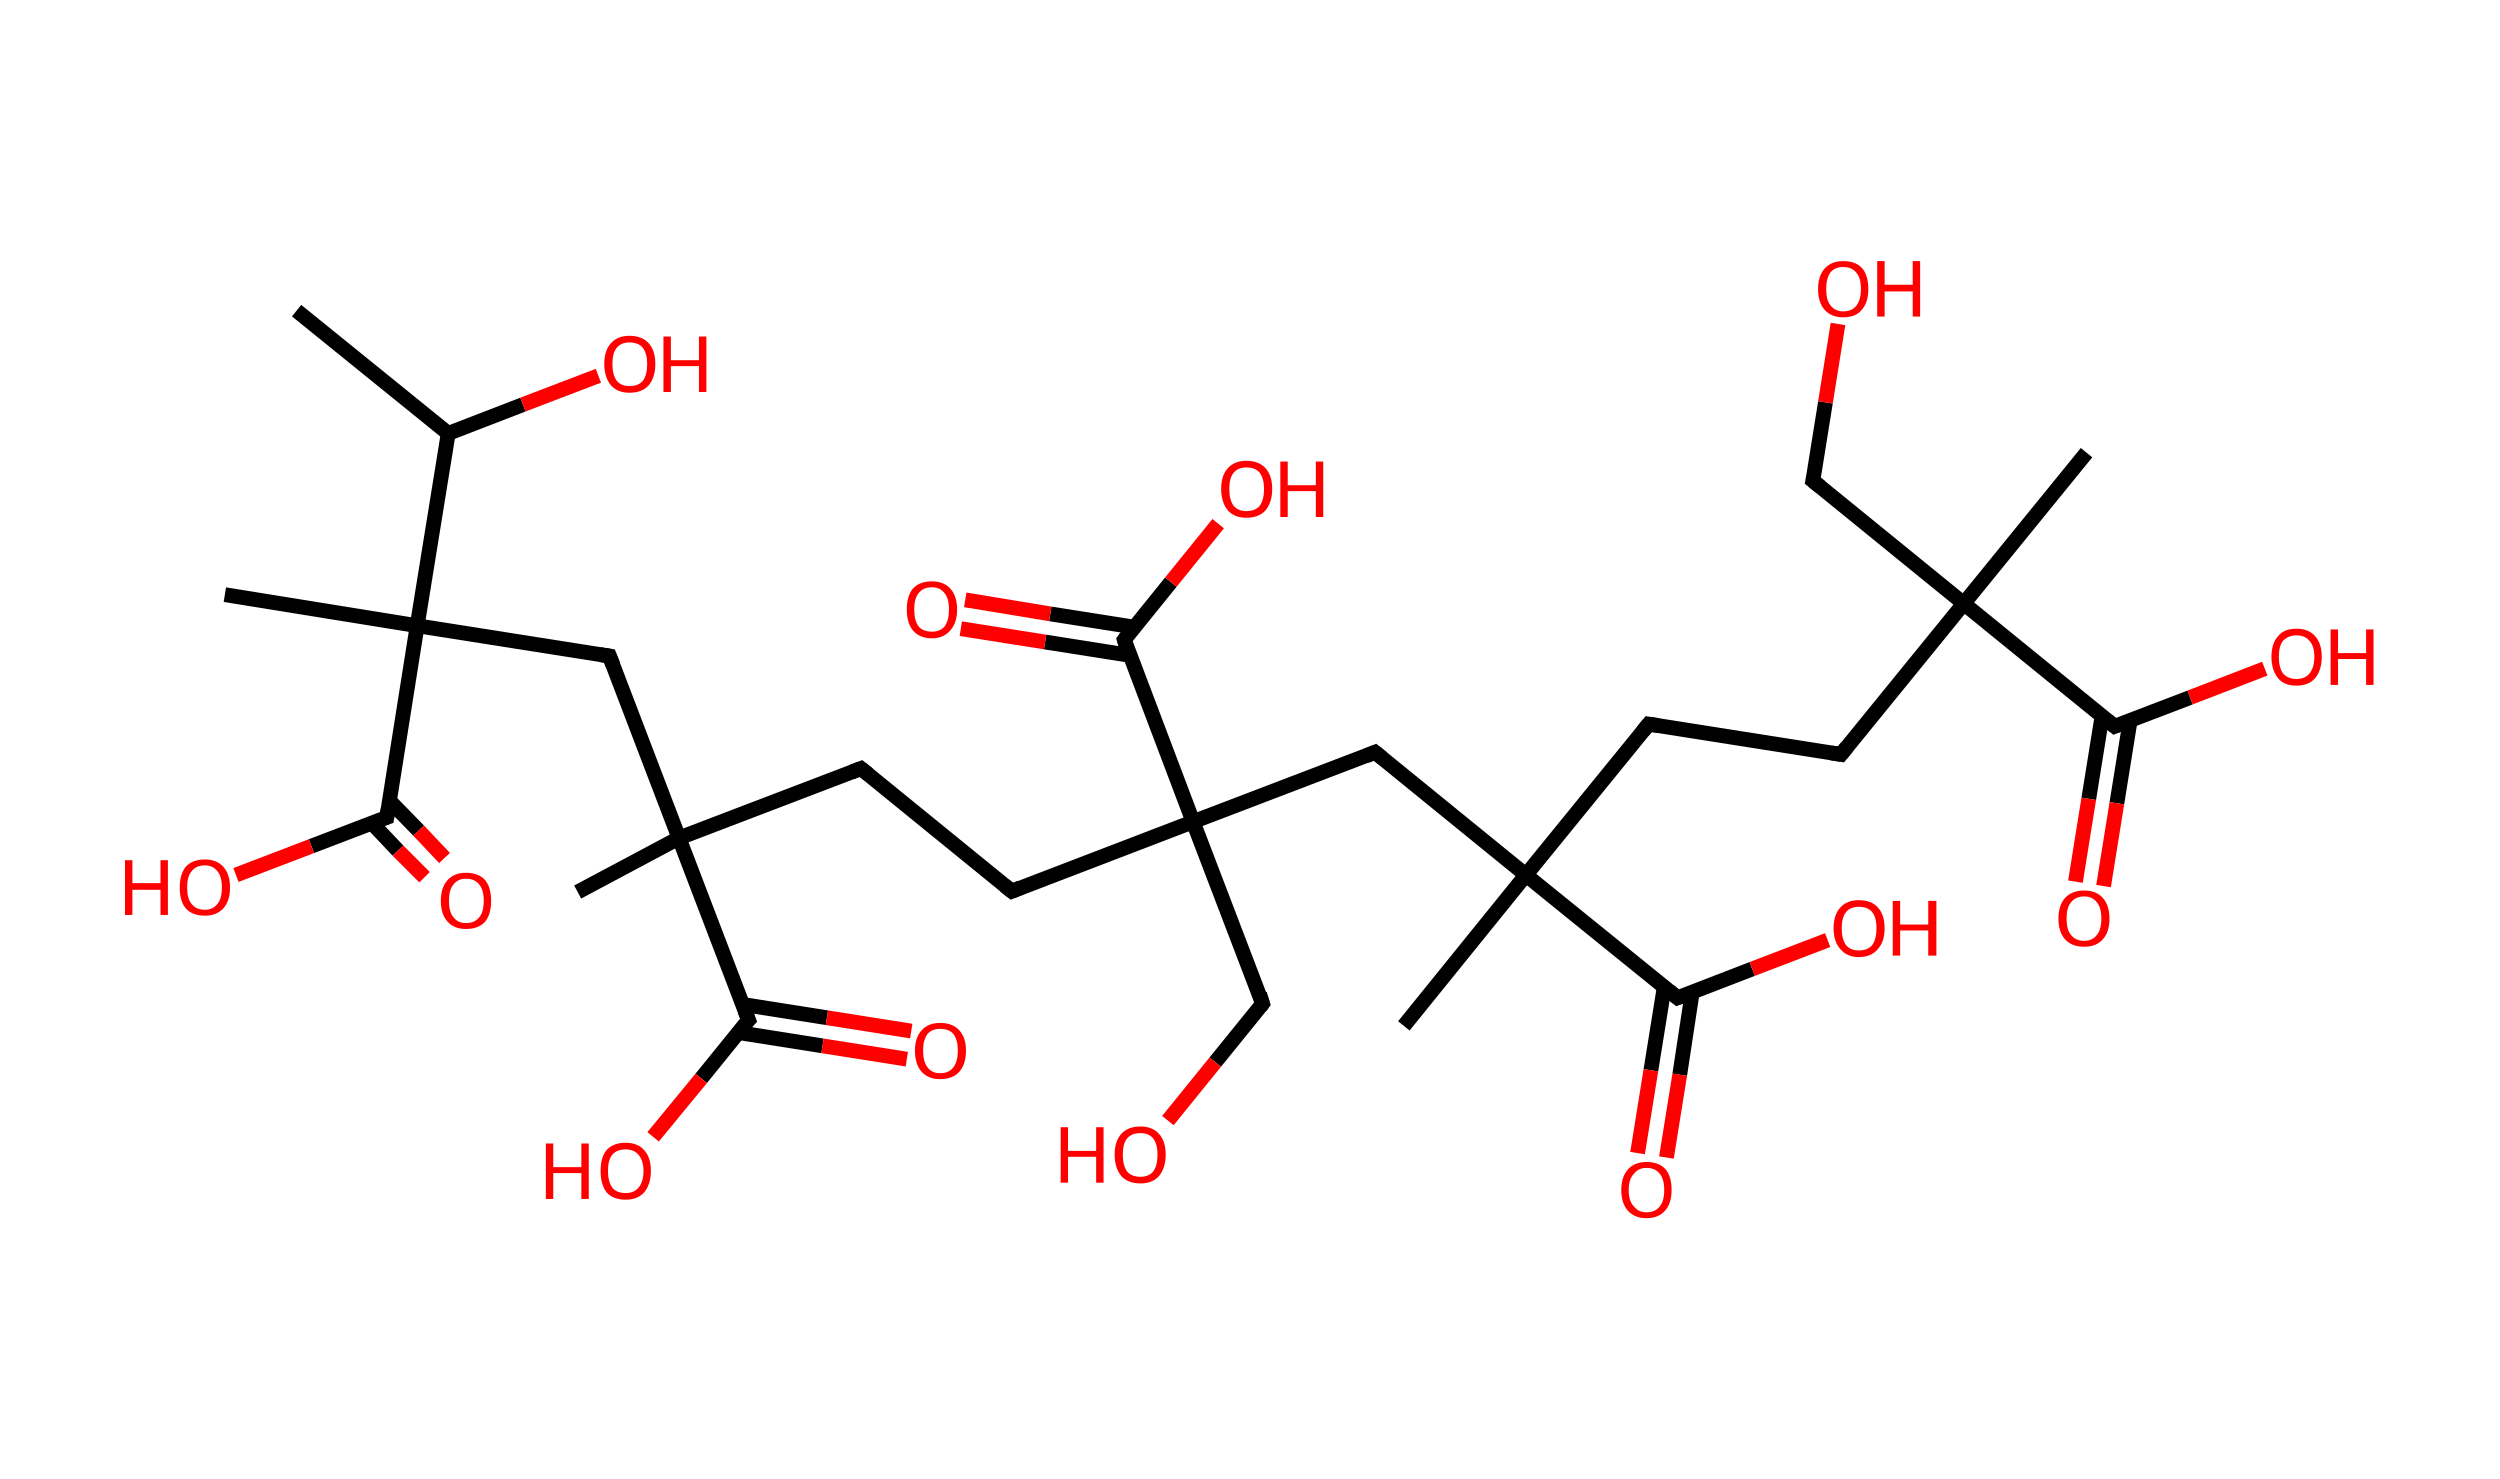 <?xml version='1.0' encoding='ASCII' standalone='yes'?>
<svg xmlns="http://www.w3.org/2000/svg" xmlns:rdkit="http://www.rdkit.org/xml" xmlns:xlink="http://www.w3.org/1999/xlink" version="1.1" baseProfile="full" xml:space="preserve" width="338px" height="200px" viewBox="0 0 338 200">
<!-- END OF HEADER -->
<rect style="opacity:1.0;fill:#FFFFFF;stroke:none" width="338.0" height="200.0" x="0.0" y="0.0"> </rect>
<path class="bond-0 atom-0 atom-1" d="M 40.1,42.0 L 60.6,58.6" style="fill:none;fill-rule:evenodd;stroke:#000000;stroke-width:2.0px;stroke-linecap:butt;stroke-linejoin:miter;stroke-opacity:1"/>
<path class="bond-1 atom-1 atom-2" d="M 60.6,58.6 L 70.7,54.7" style="fill:none;fill-rule:evenodd;stroke:#000000;stroke-width:2.0px;stroke-linecap:butt;stroke-linejoin:miter;stroke-opacity:1"/>
<path class="bond-1 atom-1 atom-2" d="M 70.7,54.7 L 80.9,50.8" style="fill:none;fill-rule:evenodd;stroke:#FF0000;stroke-width:2.0px;stroke-linecap:butt;stroke-linejoin:miter;stroke-opacity:1"/>
<path class="bond-2 atom-1 atom-3" d="M 60.6,58.6 L 56.4,84.6" style="fill:none;fill-rule:evenodd;stroke:#000000;stroke-width:2.0px;stroke-linecap:butt;stroke-linejoin:miter;stroke-opacity:1"/>
<path class="bond-3 atom-3 atom-4" d="M 56.4,84.6 L 30.4,80.4" style="fill:none;fill-rule:evenodd;stroke:#000000;stroke-width:2.0px;stroke-linecap:butt;stroke-linejoin:miter;stroke-opacity:1"/>
<path class="bond-4 atom-3 atom-5" d="M 56.4,84.6 L 82.4,88.7" style="fill:none;fill-rule:evenodd;stroke:#000000;stroke-width:2.0px;stroke-linecap:butt;stroke-linejoin:miter;stroke-opacity:1"/>
<path class="bond-5 atom-5 atom-6" d="M 82.4,88.7 L 91.8,113.3" style="fill:none;fill-rule:evenodd;stroke:#000000;stroke-width:2.0px;stroke-linecap:butt;stroke-linejoin:miter;stroke-opacity:1"/>
<path class="bond-6 atom-6 atom-7" d="M 91.8,113.3 L 78.1,120.6" style="fill:none;fill-rule:evenodd;stroke:#000000;stroke-width:2.0px;stroke-linecap:butt;stroke-linejoin:miter;stroke-opacity:1"/>
<path class="bond-7 atom-6 atom-8" d="M 91.8,113.3 L 116.4,103.9" style="fill:none;fill-rule:evenodd;stroke:#000000;stroke-width:2.0px;stroke-linecap:butt;stroke-linejoin:miter;stroke-opacity:1"/>
<path class="bond-8 atom-8 atom-9" d="M 116.4,103.9 L 136.8,120.5" style="fill:none;fill-rule:evenodd;stroke:#000000;stroke-width:2.0px;stroke-linecap:butt;stroke-linejoin:miter;stroke-opacity:1"/>
<path class="bond-9 atom-9 atom-10" d="M 136.8,120.5 L 161.3,111.1" style="fill:none;fill-rule:evenodd;stroke:#000000;stroke-width:2.0px;stroke-linecap:butt;stroke-linejoin:miter;stroke-opacity:1"/>
<path class="bond-10 atom-10 atom-11" d="M 161.3,111.1 L 170.7,135.7" style="fill:none;fill-rule:evenodd;stroke:#000000;stroke-width:2.0px;stroke-linecap:butt;stroke-linejoin:miter;stroke-opacity:1"/>
<path class="bond-11 atom-11 atom-12" d="M 170.7,135.7 L 164.3,143.6" style="fill:none;fill-rule:evenodd;stroke:#000000;stroke-width:2.0px;stroke-linecap:butt;stroke-linejoin:miter;stroke-opacity:1"/>
<path class="bond-11 atom-11 atom-12" d="M 164.3,143.6 L 157.9,151.5" style="fill:none;fill-rule:evenodd;stroke:#FF0000;stroke-width:2.0px;stroke-linecap:butt;stroke-linejoin:miter;stroke-opacity:1"/>
<path class="bond-12 atom-10 atom-13" d="M 161.3,111.1 L 185.9,101.7" style="fill:none;fill-rule:evenodd;stroke:#000000;stroke-width:2.0px;stroke-linecap:butt;stroke-linejoin:miter;stroke-opacity:1"/>
<path class="bond-13 atom-13 atom-14" d="M 185.9,101.7 L 206.3,118.3" style="fill:none;fill-rule:evenodd;stroke:#000000;stroke-width:2.0px;stroke-linecap:butt;stroke-linejoin:miter;stroke-opacity:1"/>
<path class="bond-14 atom-14 atom-15" d="M 206.3,118.3 L 189.8,138.7" style="fill:none;fill-rule:evenodd;stroke:#000000;stroke-width:2.0px;stroke-linecap:butt;stroke-linejoin:miter;stroke-opacity:1"/>
<path class="bond-15 atom-14 atom-16" d="M 206.3,118.3 L 222.9,97.9" style="fill:none;fill-rule:evenodd;stroke:#000000;stroke-width:2.0px;stroke-linecap:butt;stroke-linejoin:miter;stroke-opacity:1"/>
<path class="bond-16 atom-16 atom-17" d="M 222.9,97.9 L 248.9,102.0" style="fill:none;fill-rule:evenodd;stroke:#000000;stroke-width:2.0px;stroke-linecap:butt;stroke-linejoin:miter;stroke-opacity:1"/>
<path class="bond-17 atom-17 atom-18" d="M 248.9,102.0 L 265.5,81.6" style="fill:none;fill-rule:evenodd;stroke:#000000;stroke-width:2.0px;stroke-linecap:butt;stroke-linejoin:miter;stroke-opacity:1"/>
<path class="bond-18 atom-18 atom-19" d="M 265.5,81.6 L 282.1,61.2" style="fill:none;fill-rule:evenodd;stroke:#000000;stroke-width:2.0px;stroke-linecap:butt;stroke-linejoin:miter;stroke-opacity:1"/>
<path class="bond-19 atom-18 atom-20" d="M 265.5,81.6 L 245.1,65.0" style="fill:none;fill-rule:evenodd;stroke:#000000;stroke-width:2.0px;stroke-linecap:butt;stroke-linejoin:miter;stroke-opacity:1"/>
<path class="bond-20 atom-20 atom-21" d="M 245.1,65.0 L 246.8,54.4" style="fill:none;fill-rule:evenodd;stroke:#000000;stroke-width:2.0px;stroke-linecap:butt;stroke-linejoin:miter;stroke-opacity:1"/>
<path class="bond-20 atom-20 atom-21" d="M 246.8,54.4 L 248.5,43.8" style="fill:none;fill-rule:evenodd;stroke:#FF0000;stroke-width:2.0px;stroke-linecap:butt;stroke-linejoin:miter;stroke-opacity:1"/>
<path class="bond-21 atom-18 atom-22" d="M 265.5,81.6 L 285.9,98.2" style="fill:none;fill-rule:evenodd;stroke:#000000;stroke-width:2.0px;stroke-linecap:butt;stroke-linejoin:miter;stroke-opacity:1"/>
<path class="bond-22 atom-22 atom-23" d="M 284.2,96.8 L 282.4,108.0" style="fill:none;fill-rule:evenodd;stroke:#000000;stroke-width:2.0px;stroke-linecap:butt;stroke-linejoin:miter;stroke-opacity:1"/>
<path class="bond-22 atom-22 atom-23" d="M 282.4,108.0 L 280.6,119.2" style="fill:none;fill-rule:evenodd;stroke:#FF0000;stroke-width:2.0px;stroke-linecap:butt;stroke-linejoin:miter;stroke-opacity:1"/>
<path class="bond-22 atom-22 atom-23" d="M 288.0,97.4 L 286.2,108.6" style="fill:none;fill-rule:evenodd;stroke:#000000;stroke-width:2.0px;stroke-linecap:butt;stroke-linejoin:miter;stroke-opacity:1"/>
<path class="bond-22 atom-22 atom-23" d="M 286.2,108.6 L 284.4,119.8" style="fill:none;fill-rule:evenodd;stroke:#FF0000;stroke-width:2.0px;stroke-linecap:butt;stroke-linejoin:miter;stroke-opacity:1"/>
<path class="bond-23 atom-22 atom-24" d="M 285.9,98.2 L 296.1,94.3" style="fill:none;fill-rule:evenodd;stroke:#000000;stroke-width:2.0px;stroke-linecap:butt;stroke-linejoin:miter;stroke-opacity:1"/>
<path class="bond-23 atom-22 atom-24" d="M 296.1,94.3 L 306.2,90.4" style="fill:none;fill-rule:evenodd;stroke:#FF0000;stroke-width:2.0px;stroke-linecap:butt;stroke-linejoin:miter;stroke-opacity:1"/>
<path class="bond-24 atom-14 atom-25" d="M 206.3,118.3 L 226.8,134.9" style="fill:none;fill-rule:evenodd;stroke:#000000;stroke-width:2.0px;stroke-linecap:butt;stroke-linejoin:miter;stroke-opacity:1"/>
<path class="bond-25 atom-25 atom-26" d="M 225.0,133.5 L 223.2,144.7" style="fill:none;fill-rule:evenodd;stroke:#000000;stroke-width:2.0px;stroke-linecap:butt;stroke-linejoin:miter;stroke-opacity:1"/>
<path class="bond-25 atom-25 atom-26" d="M 223.2,144.7 L 221.4,155.9" style="fill:none;fill-rule:evenodd;stroke:#FF0000;stroke-width:2.0px;stroke-linecap:butt;stroke-linejoin:miter;stroke-opacity:1"/>
<path class="bond-25 atom-25 atom-26" d="M 228.8,134.1 L 227.1,145.3" style="fill:none;fill-rule:evenodd;stroke:#000000;stroke-width:2.0px;stroke-linecap:butt;stroke-linejoin:miter;stroke-opacity:1"/>
<path class="bond-25 atom-25 atom-26" d="M 227.1,145.3 L 225.3,156.5" style="fill:none;fill-rule:evenodd;stroke:#FF0000;stroke-width:2.0px;stroke-linecap:butt;stroke-linejoin:miter;stroke-opacity:1"/>
<path class="bond-26 atom-25 atom-27" d="M 226.8,134.9 L 236.9,131.0" style="fill:none;fill-rule:evenodd;stroke:#000000;stroke-width:2.0px;stroke-linecap:butt;stroke-linejoin:miter;stroke-opacity:1"/>
<path class="bond-26 atom-25 atom-27" d="M 236.9,131.0 L 247.1,127.1" style="fill:none;fill-rule:evenodd;stroke:#FF0000;stroke-width:2.0px;stroke-linecap:butt;stroke-linejoin:miter;stroke-opacity:1"/>
<path class="bond-27 atom-10 atom-28" d="M 161.3,111.1 L 152.0,86.5" style="fill:none;fill-rule:evenodd;stroke:#000000;stroke-width:2.0px;stroke-linecap:butt;stroke-linejoin:miter;stroke-opacity:1"/>
<path class="bond-28 atom-28 atom-29" d="M 153.4,84.8 L 142.0,83.0" style="fill:none;fill-rule:evenodd;stroke:#000000;stroke-width:2.0px;stroke-linecap:butt;stroke-linejoin:miter;stroke-opacity:1"/>
<path class="bond-28 atom-28 atom-29" d="M 142.0,83.0 L 130.5,81.1" style="fill:none;fill-rule:evenodd;stroke:#FF0000;stroke-width:2.0px;stroke-linecap:butt;stroke-linejoin:miter;stroke-opacity:1"/>
<path class="bond-28 atom-28 atom-29" d="M 152.7,88.6 L 141.3,86.8" style="fill:none;fill-rule:evenodd;stroke:#000000;stroke-width:2.0px;stroke-linecap:butt;stroke-linejoin:miter;stroke-opacity:1"/>
<path class="bond-28 atom-28 atom-29" d="M 141.3,86.8 L 129.9,85.0" style="fill:none;fill-rule:evenodd;stroke:#FF0000;stroke-width:2.0px;stroke-linecap:butt;stroke-linejoin:miter;stroke-opacity:1"/>
<path class="bond-29 atom-28 atom-30" d="M 152.0,86.5 L 158.3,78.7" style="fill:none;fill-rule:evenodd;stroke:#000000;stroke-width:2.0px;stroke-linecap:butt;stroke-linejoin:miter;stroke-opacity:1"/>
<path class="bond-29 atom-28 atom-30" d="M 158.3,78.7 L 164.7,70.8" style="fill:none;fill-rule:evenodd;stroke:#FF0000;stroke-width:2.0px;stroke-linecap:butt;stroke-linejoin:miter;stroke-opacity:1"/>
<path class="bond-30 atom-6 atom-31" d="M 91.8,113.3 L 101.2,137.9" style="fill:none;fill-rule:evenodd;stroke:#000000;stroke-width:2.0px;stroke-linecap:butt;stroke-linejoin:miter;stroke-opacity:1"/>
<path class="bond-31 atom-31 atom-32" d="M 99.8,139.6 L 111.2,141.4" style="fill:none;fill-rule:evenodd;stroke:#000000;stroke-width:2.0px;stroke-linecap:butt;stroke-linejoin:miter;stroke-opacity:1"/>
<path class="bond-31 atom-31 atom-32" d="M 111.2,141.4 L 122.6,143.2" style="fill:none;fill-rule:evenodd;stroke:#FF0000;stroke-width:2.0px;stroke-linecap:butt;stroke-linejoin:miter;stroke-opacity:1"/>
<path class="bond-31 atom-31 atom-32" d="M 100.4,135.8 L 111.8,137.6" style="fill:none;fill-rule:evenodd;stroke:#000000;stroke-width:2.0px;stroke-linecap:butt;stroke-linejoin:miter;stroke-opacity:1"/>
<path class="bond-31 atom-31 atom-32" d="M 111.8,137.6 L 123.2,139.4" style="fill:none;fill-rule:evenodd;stroke:#FF0000;stroke-width:2.0px;stroke-linecap:butt;stroke-linejoin:miter;stroke-opacity:1"/>
<path class="bond-32 atom-31 atom-33" d="M 101.2,137.9 L 94.8,145.8" style="fill:none;fill-rule:evenodd;stroke:#000000;stroke-width:2.0px;stroke-linecap:butt;stroke-linejoin:miter;stroke-opacity:1"/>
<path class="bond-32 atom-31 atom-33" d="M 94.8,145.8 L 88.3,153.7" style="fill:none;fill-rule:evenodd;stroke:#FF0000;stroke-width:2.0px;stroke-linecap:butt;stroke-linejoin:miter;stroke-opacity:1"/>
<path class="bond-33 atom-3 atom-34" d="M 56.4,84.6 L 52.3,110.5" style="fill:none;fill-rule:evenodd;stroke:#000000;stroke-width:2.0px;stroke-linecap:butt;stroke-linejoin:miter;stroke-opacity:1"/>
<path class="bond-34 atom-34 atom-35" d="M 50.3,111.3 L 53.8,115.0" style="fill:none;fill-rule:evenodd;stroke:#000000;stroke-width:2.0px;stroke-linecap:butt;stroke-linejoin:miter;stroke-opacity:1"/>
<path class="bond-34 atom-34 atom-35" d="M 53.8,115.0 L 57.4,118.6" style="fill:none;fill-rule:evenodd;stroke:#FF0000;stroke-width:2.0px;stroke-linecap:butt;stroke-linejoin:miter;stroke-opacity:1"/>
<path class="bond-34 atom-34 atom-35" d="M 52.6,108.2 L 56.6,112.3" style="fill:none;fill-rule:evenodd;stroke:#000000;stroke-width:2.0px;stroke-linecap:butt;stroke-linejoin:miter;stroke-opacity:1"/>
<path class="bond-34 atom-34 atom-35" d="M 56.6,112.3 L 60.1,116.0" style="fill:none;fill-rule:evenodd;stroke:#FF0000;stroke-width:2.0px;stroke-linecap:butt;stroke-linejoin:miter;stroke-opacity:1"/>
<path class="bond-35 atom-34 atom-36" d="M 52.3,110.5 L 42.1,114.4" style="fill:none;fill-rule:evenodd;stroke:#000000;stroke-width:2.0px;stroke-linecap:butt;stroke-linejoin:miter;stroke-opacity:1"/>
<path class="bond-35 atom-34 atom-36" d="M 42.1,114.4 L 31.9,118.3" style="fill:none;fill-rule:evenodd;stroke:#FF0000;stroke-width:2.0px;stroke-linecap:butt;stroke-linejoin:miter;stroke-opacity:1"/>
<path d="M 81.1,88.5 L 82.4,88.7 L 82.9,90.0" style="fill:none;stroke:#000000;stroke-width:2.0px;stroke-linecap:butt;stroke-linejoin:miter;stroke-opacity:1;"/>
<path d="M 115.1,104.4 L 116.4,103.9 L 117.4,104.7" style="fill:none;stroke:#000000;stroke-width:2.0px;stroke-linecap:butt;stroke-linejoin:miter;stroke-opacity:1;"/>
<path d="M 135.8,119.7 L 136.8,120.5 L 138.0,120.0" style="fill:none;stroke:#000000;stroke-width:2.0px;stroke-linecap:butt;stroke-linejoin:miter;stroke-opacity:1;"/>
<path d="M 170.3,134.4 L 170.7,135.7 L 170.4,136.1" style="fill:none;stroke:#000000;stroke-width:2.0px;stroke-linecap:butt;stroke-linejoin:miter;stroke-opacity:1;"/>
<path d="M 184.7,102.2 L 185.9,101.7 L 186.9,102.5" style="fill:none;stroke:#000000;stroke-width:2.0px;stroke-linecap:butt;stroke-linejoin:miter;stroke-opacity:1;"/>
<path d="M 222.1,98.9 L 222.9,97.9 L 224.2,98.1" style="fill:none;stroke:#000000;stroke-width:2.0px;stroke-linecap:butt;stroke-linejoin:miter;stroke-opacity:1;"/>
<path d="M 247.6,101.8 L 248.9,102.0 L 249.7,101.0" style="fill:none;stroke:#000000;stroke-width:2.0px;stroke-linecap:butt;stroke-linejoin:miter;stroke-opacity:1;"/>
<path d="M 246.1,65.8 L 245.1,65.0 L 245.2,64.5" style="fill:none;stroke:#000000;stroke-width:2.0px;stroke-linecap:butt;stroke-linejoin:miter;stroke-opacity:1;"/>
<path d="M 284.9,97.4 L 285.9,98.2 L 286.4,98.0" style="fill:none;stroke:#000000;stroke-width:2.0px;stroke-linecap:butt;stroke-linejoin:miter;stroke-opacity:1;"/>
<path d="M 225.7,134.0 L 226.8,134.9 L 227.3,134.7" style="fill:none;stroke:#000000;stroke-width:2.0px;stroke-linecap:butt;stroke-linejoin:miter;stroke-opacity:1;"/>
<path d="M 152.4,87.8 L 152.0,86.5 L 152.3,86.1" style="fill:none;stroke:#000000;stroke-width:2.0px;stroke-linecap:butt;stroke-linejoin:miter;stroke-opacity:1;"/>
<path d="M 100.7,136.6 L 101.2,137.9 L 100.8,138.3" style="fill:none;stroke:#000000;stroke-width:2.0px;stroke-linecap:butt;stroke-linejoin:miter;stroke-opacity:1;"/>
<path d="M 52.5,109.3 L 52.3,110.5 L 51.7,110.7" style="fill:none;stroke:#000000;stroke-width:2.0px;stroke-linecap:butt;stroke-linejoin:miter;stroke-opacity:1;"/>
<path class="atom-2" d="M 81.7 49.2 Q 81.7 47.4, 82.6 46.4 Q 83.5 45.4, 85.1 45.4 Q 86.8 45.4, 87.7 46.4 Q 88.6 47.4, 88.6 49.2 Q 88.6 51.0, 87.7 52.1 Q 86.8 53.1, 85.1 53.1 Q 83.5 53.1, 82.6 52.1 Q 81.7 51.0, 81.7 49.2 M 85.1 52.2 Q 86.3 52.2, 86.9 51.5 Q 87.5 50.7, 87.5 49.2 Q 87.5 47.8, 86.9 47.0 Q 86.3 46.3, 85.1 46.3 Q 84.0 46.3, 83.4 47.0 Q 82.8 47.7, 82.8 49.2 Q 82.8 50.7, 83.4 51.5 Q 84.0 52.2, 85.1 52.2 " fill="#FF0000"/>
<path class="atom-2" d="M 89.7 45.5 L 90.7 45.5 L 90.7 48.7 L 94.5 48.7 L 94.5 45.5 L 95.5 45.5 L 95.5 53.0 L 94.5 53.0 L 94.5 49.5 L 90.7 49.5 L 90.7 53.0 L 89.7 53.0 L 89.7 45.5 " fill="#FF0000"/>
<path class="atom-12" d="M 143.4 152.4 L 144.4 152.4 L 144.4 155.6 L 148.2 155.6 L 148.2 152.4 L 149.2 152.4 L 149.2 159.9 L 148.2 159.9 L 148.2 156.4 L 144.4 156.4 L 144.4 159.9 L 143.4 159.9 L 143.4 152.4 " fill="#FF0000"/>
<path class="atom-12" d="M 150.7 156.1 Q 150.7 154.3, 151.6 153.3 Q 152.5 152.3, 154.2 152.3 Q 155.8 152.3, 156.7 153.3 Q 157.6 154.3, 157.6 156.1 Q 157.6 157.9, 156.7 159.0 Q 155.8 160.0, 154.2 160.0 Q 152.5 160.0, 151.6 159.0 Q 150.7 157.9, 150.7 156.1 M 154.2 159.1 Q 155.3 159.1, 155.9 158.4 Q 156.5 157.6, 156.5 156.1 Q 156.5 154.7, 155.9 153.9 Q 155.3 153.2, 154.2 153.2 Q 153.0 153.2, 152.4 153.9 Q 151.8 154.6, 151.8 156.1 Q 151.8 157.6, 152.4 158.4 Q 153.0 159.1, 154.2 159.1 " fill="#FF0000"/>
<path class="atom-21" d="M 245.8 39.1 Q 245.8 37.3, 246.7 36.3 Q 247.6 35.3, 249.2 35.3 Q 250.9 35.3, 251.8 36.3 Q 252.6 37.3, 252.6 39.1 Q 252.6 40.9, 251.7 41.9 Q 250.9 42.9, 249.2 42.9 Q 247.6 42.9, 246.7 41.9 Q 245.8 40.9, 245.8 39.1 M 249.2 42.1 Q 250.4 42.1, 251.0 41.3 Q 251.6 40.5, 251.6 39.1 Q 251.6 37.6, 251.0 36.9 Q 250.4 36.1, 249.2 36.1 Q 248.1 36.1, 247.5 36.8 Q 246.9 37.6, 246.9 39.1 Q 246.9 40.6, 247.5 41.3 Q 248.1 42.1, 249.2 42.1 " fill="#FF0000"/>
<path class="atom-21" d="M 253.8 35.3 L 254.8 35.3 L 254.8 38.5 L 258.6 38.5 L 258.6 35.3 L 259.6 35.3 L 259.6 42.8 L 258.6 42.8 L 258.6 39.4 L 254.8 39.4 L 254.8 42.8 L 253.8 42.8 L 253.8 35.3 " fill="#FF0000"/>
<path class="atom-23" d="M 278.3 124.2 Q 278.3 122.4, 279.2 121.4 Q 280.1 120.4, 281.8 120.4 Q 283.4 120.4, 284.3 121.4 Q 285.2 122.4, 285.2 124.2 Q 285.2 126.0, 284.3 127.0 Q 283.4 128.0, 281.8 128.0 Q 280.1 128.0, 279.2 127.0 Q 278.3 126.0, 278.3 124.2 M 281.8 127.2 Q 282.9 127.2, 283.5 126.4 Q 284.1 125.7, 284.1 124.2 Q 284.1 122.7, 283.5 122.0 Q 282.9 121.2, 281.8 121.2 Q 280.6 121.2, 280.0 122.0 Q 279.4 122.7, 279.4 124.2 Q 279.4 125.7, 280.0 126.4 Q 280.6 127.2, 281.8 127.2 " fill="#FF0000"/>
<path class="atom-24" d="M 307.1 88.8 Q 307.1 87.0, 308.0 86.0 Q 308.8 85.0, 310.5 85.0 Q 312.1 85.0, 313.0 86.0 Q 313.9 87.0, 313.9 88.8 Q 313.9 90.6, 313.0 91.7 Q 312.1 92.7, 310.5 92.7 Q 308.8 92.7, 308.0 91.7 Q 307.1 90.6, 307.1 88.8 M 310.5 91.8 Q 311.6 91.8, 312.2 91.1 Q 312.9 90.3, 312.9 88.8 Q 312.9 87.3, 312.2 86.6 Q 311.6 85.9, 310.5 85.9 Q 309.4 85.9, 308.7 86.6 Q 308.1 87.3, 308.1 88.8 Q 308.1 90.3, 308.7 91.1 Q 309.4 91.8, 310.5 91.8 " fill="#FF0000"/>
<path class="atom-24" d="M 315.1 85.1 L 316.1 85.1 L 316.1 88.3 L 319.9 88.3 L 319.9 85.1 L 320.9 85.1 L 320.9 92.6 L 319.9 92.6 L 319.9 89.1 L 316.1 89.1 L 316.1 92.6 L 315.1 92.6 L 315.1 85.1 " fill="#FF0000"/>
<path class="atom-26" d="M 219.2 160.9 Q 219.2 159.1, 220.1 158.1 Q 221.0 157.1, 222.6 157.1 Q 224.3 157.1, 225.2 158.1 Q 226.0 159.1, 226.0 160.9 Q 226.0 162.7, 225.1 163.7 Q 224.2 164.7, 222.6 164.7 Q 221.0 164.7, 220.1 163.7 Q 219.2 162.7, 219.2 160.9 M 222.6 163.9 Q 223.8 163.9, 224.4 163.1 Q 225.0 162.4, 225.0 160.9 Q 225.0 159.4, 224.4 158.7 Q 223.8 157.9, 222.6 157.9 Q 221.5 157.9, 220.9 158.7 Q 220.2 159.4, 220.2 160.9 Q 220.2 162.4, 220.9 163.1 Q 221.5 163.9, 222.6 163.9 " fill="#FF0000"/>
<path class="atom-27" d="M 247.9 125.5 Q 247.9 123.7, 248.8 122.7 Q 249.7 121.7, 251.3 121.7 Q 253.0 121.7, 253.9 122.7 Q 254.8 123.7, 254.8 125.5 Q 254.8 127.3, 253.9 128.3 Q 253.0 129.4, 251.3 129.4 Q 249.7 129.4, 248.8 128.3 Q 247.9 127.3, 247.9 125.5 M 251.3 128.5 Q 252.5 128.5, 253.1 127.8 Q 253.7 127.0, 253.7 125.5 Q 253.7 124.0, 253.1 123.3 Q 252.5 122.6, 251.3 122.6 Q 250.2 122.6, 249.6 123.3 Q 249.0 124.0, 249.0 125.5 Q 249.0 127.0, 249.6 127.8 Q 250.2 128.5, 251.3 128.5 " fill="#FF0000"/>
<path class="atom-27" d="M 255.9 121.8 L 256.9 121.8 L 256.9 125.0 L 260.7 125.0 L 260.7 121.8 L 261.8 121.8 L 261.8 129.2 L 260.7 129.2 L 260.7 125.8 L 256.9 125.8 L 256.9 129.2 L 255.9 129.2 L 255.9 121.8 " fill="#FF0000"/>
<path class="atom-29" d="M 122.6 82.4 Q 122.6 80.6, 123.4 79.6 Q 124.3 78.6, 126.0 78.6 Q 127.6 78.6, 128.5 79.6 Q 129.4 80.6, 129.4 82.4 Q 129.4 84.2, 128.5 85.2 Q 127.6 86.3, 126.0 86.3 Q 124.3 86.3, 123.4 85.2 Q 122.6 84.2, 122.6 82.4 M 126.0 85.4 Q 127.1 85.4, 127.7 84.7 Q 128.3 83.9, 128.3 82.4 Q 128.3 80.9, 127.7 80.2 Q 127.1 79.4, 126.0 79.4 Q 124.8 79.4, 124.2 80.2 Q 123.6 80.9, 123.6 82.4 Q 123.6 83.9, 124.2 84.7 Q 124.8 85.4, 126.0 85.4 " fill="#FF0000"/>
<path class="atom-30" d="M 165.1 66.1 Q 165.1 64.3, 166.0 63.3 Q 166.9 62.3, 168.5 62.3 Q 170.2 62.3, 171.1 63.3 Q 172.0 64.3, 172.0 66.1 Q 172.0 67.9, 171.1 69.0 Q 170.2 70.0, 168.5 70.0 Q 166.9 70.0, 166.0 69.0 Q 165.1 67.9, 165.1 66.1 M 168.5 69.1 Q 169.7 69.1, 170.3 68.4 Q 170.9 67.6, 170.9 66.1 Q 170.9 64.7, 170.3 63.9 Q 169.7 63.2, 168.5 63.2 Q 167.4 63.2, 166.8 63.9 Q 166.2 64.6, 166.2 66.1 Q 166.2 67.6, 166.8 68.4 Q 167.4 69.1, 168.5 69.1 " fill="#FF0000"/>
<path class="atom-30" d="M 173.1 62.4 L 174.1 62.4 L 174.1 65.6 L 177.9 65.6 L 177.9 62.4 L 178.9 62.4 L 178.9 69.9 L 177.9 69.9 L 177.9 66.4 L 174.1 66.4 L 174.1 69.9 L 173.1 69.9 L 173.1 62.4 " fill="#FF0000"/>
<path class="atom-32" d="M 123.7 142.0 Q 123.7 140.3, 124.6 139.3 Q 125.5 138.3, 127.1 138.3 Q 128.8 138.3, 129.7 139.3 Q 130.6 140.3, 130.6 142.0 Q 130.6 143.9, 129.7 144.9 Q 128.8 145.9, 127.1 145.9 Q 125.5 145.9, 124.6 144.9 Q 123.7 143.9, 123.7 142.0 M 127.1 145.1 Q 128.3 145.1, 128.9 144.3 Q 129.5 143.5, 129.5 142.0 Q 129.5 140.6, 128.9 139.8 Q 128.3 139.1, 127.1 139.1 Q 126.0 139.1, 125.4 139.8 Q 124.8 140.6, 124.8 142.0 Q 124.8 143.5, 125.4 144.3 Q 126.0 145.1, 127.1 145.1 " fill="#FF0000"/>
<path class="atom-33" d="M 73.8 154.6 L 74.8 154.6 L 74.8 157.8 L 78.6 157.8 L 78.6 154.6 L 79.6 154.6 L 79.6 162.1 L 78.6 162.1 L 78.6 158.6 L 74.8 158.6 L 74.8 162.1 L 73.8 162.1 L 73.8 154.6 " fill="#FF0000"/>
<path class="atom-33" d="M 81.2 158.3 Q 81.2 156.5, 82.0 155.5 Q 82.9 154.5, 84.6 154.5 Q 86.2 154.5, 87.1 155.5 Q 88.0 156.5, 88.0 158.3 Q 88.0 160.1, 87.1 161.2 Q 86.2 162.2, 84.6 162.2 Q 82.9 162.2, 82.0 161.2 Q 81.2 160.1, 81.2 158.3 M 84.6 161.3 Q 85.7 161.3, 86.3 160.6 Q 87.0 159.8, 87.0 158.3 Q 87.0 156.9, 86.3 156.1 Q 85.7 155.4, 84.6 155.4 Q 83.4 155.4, 82.8 156.1 Q 82.2 156.8, 82.2 158.3 Q 82.2 159.8, 82.8 160.6 Q 83.4 161.3, 84.6 161.3 " fill="#FF0000"/>
<path class="atom-35" d="M 59.6 121.8 Q 59.6 120.0, 60.5 119.0 Q 61.4 118.0, 63.0 118.0 Q 64.7 118.0, 65.6 119.0 Q 66.4 120.0, 66.4 121.8 Q 66.4 123.6, 65.6 124.6 Q 64.7 125.6, 63.0 125.6 Q 61.4 125.6, 60.5 124.6 Q 59.6 123.6, 59.6 121.8 M 63.0 124.8 Q 64.2 124.8, 64.8 124.0 Q 65.4 123.3, 65.4 121.8 Q 65.4 120.3, 64.8 119.6 Q 64.2 118.8, 63.0 118.8 Q 61.9 118.8, 61.3 119.6 Q 60.7 120.3, 60.7 121.8 Q 60.7 123.3, 61.3 124.0 Q 61.9 124.8, 63.0 124.8 " fill="#FF0000"/>
<path class="atom-36" d="M 16.9 116.3 L 17.9 116.3 L 17.9 119.4 L 21.7 119.4 L 21.7 116.3 L 22.7 116.3 L 22.7 123.7 L 21.7 123.7 L 21.7 120.3 L 17.9 120.3 L 17.9 123.7 L 16.9 123.7 L 16.9 116.3 " fill="#FF0000"/>
<path class="atom-36" d="M 24.3 120.0 Q 24.3 118.2, 25.1 117.2 Q 26.0 116.2, 27.7 116.2 Q 29.3 116.2, 30.2 117.2 Q 31.1 118.2, 31.1 120.0 Q 31.1 121.8, 30.2 122.8 Q 29.3 123.8, 27.7 123.8 Q 26.0 123.8, 25.1 122.8 Q 24.3 121.8, 24.3 120.0 M 27.7 123.0 Q 28.8 123.0, 29.4 122.2 Q 30.0 121.5, 30.0 120.0 Q 30.0 118.5, 29.4 117.8 Q 28.8 117.0, 27.7 117.0 Q 26.5 117.0, 25.9 117.8 Q 25.3 118.5, 25.3 120.0 Q 25.3 121.5, 25.9 122.2 Q 26.5 123.0, 27.7 123.0 " fill="#FF0000"/>
</svg>
